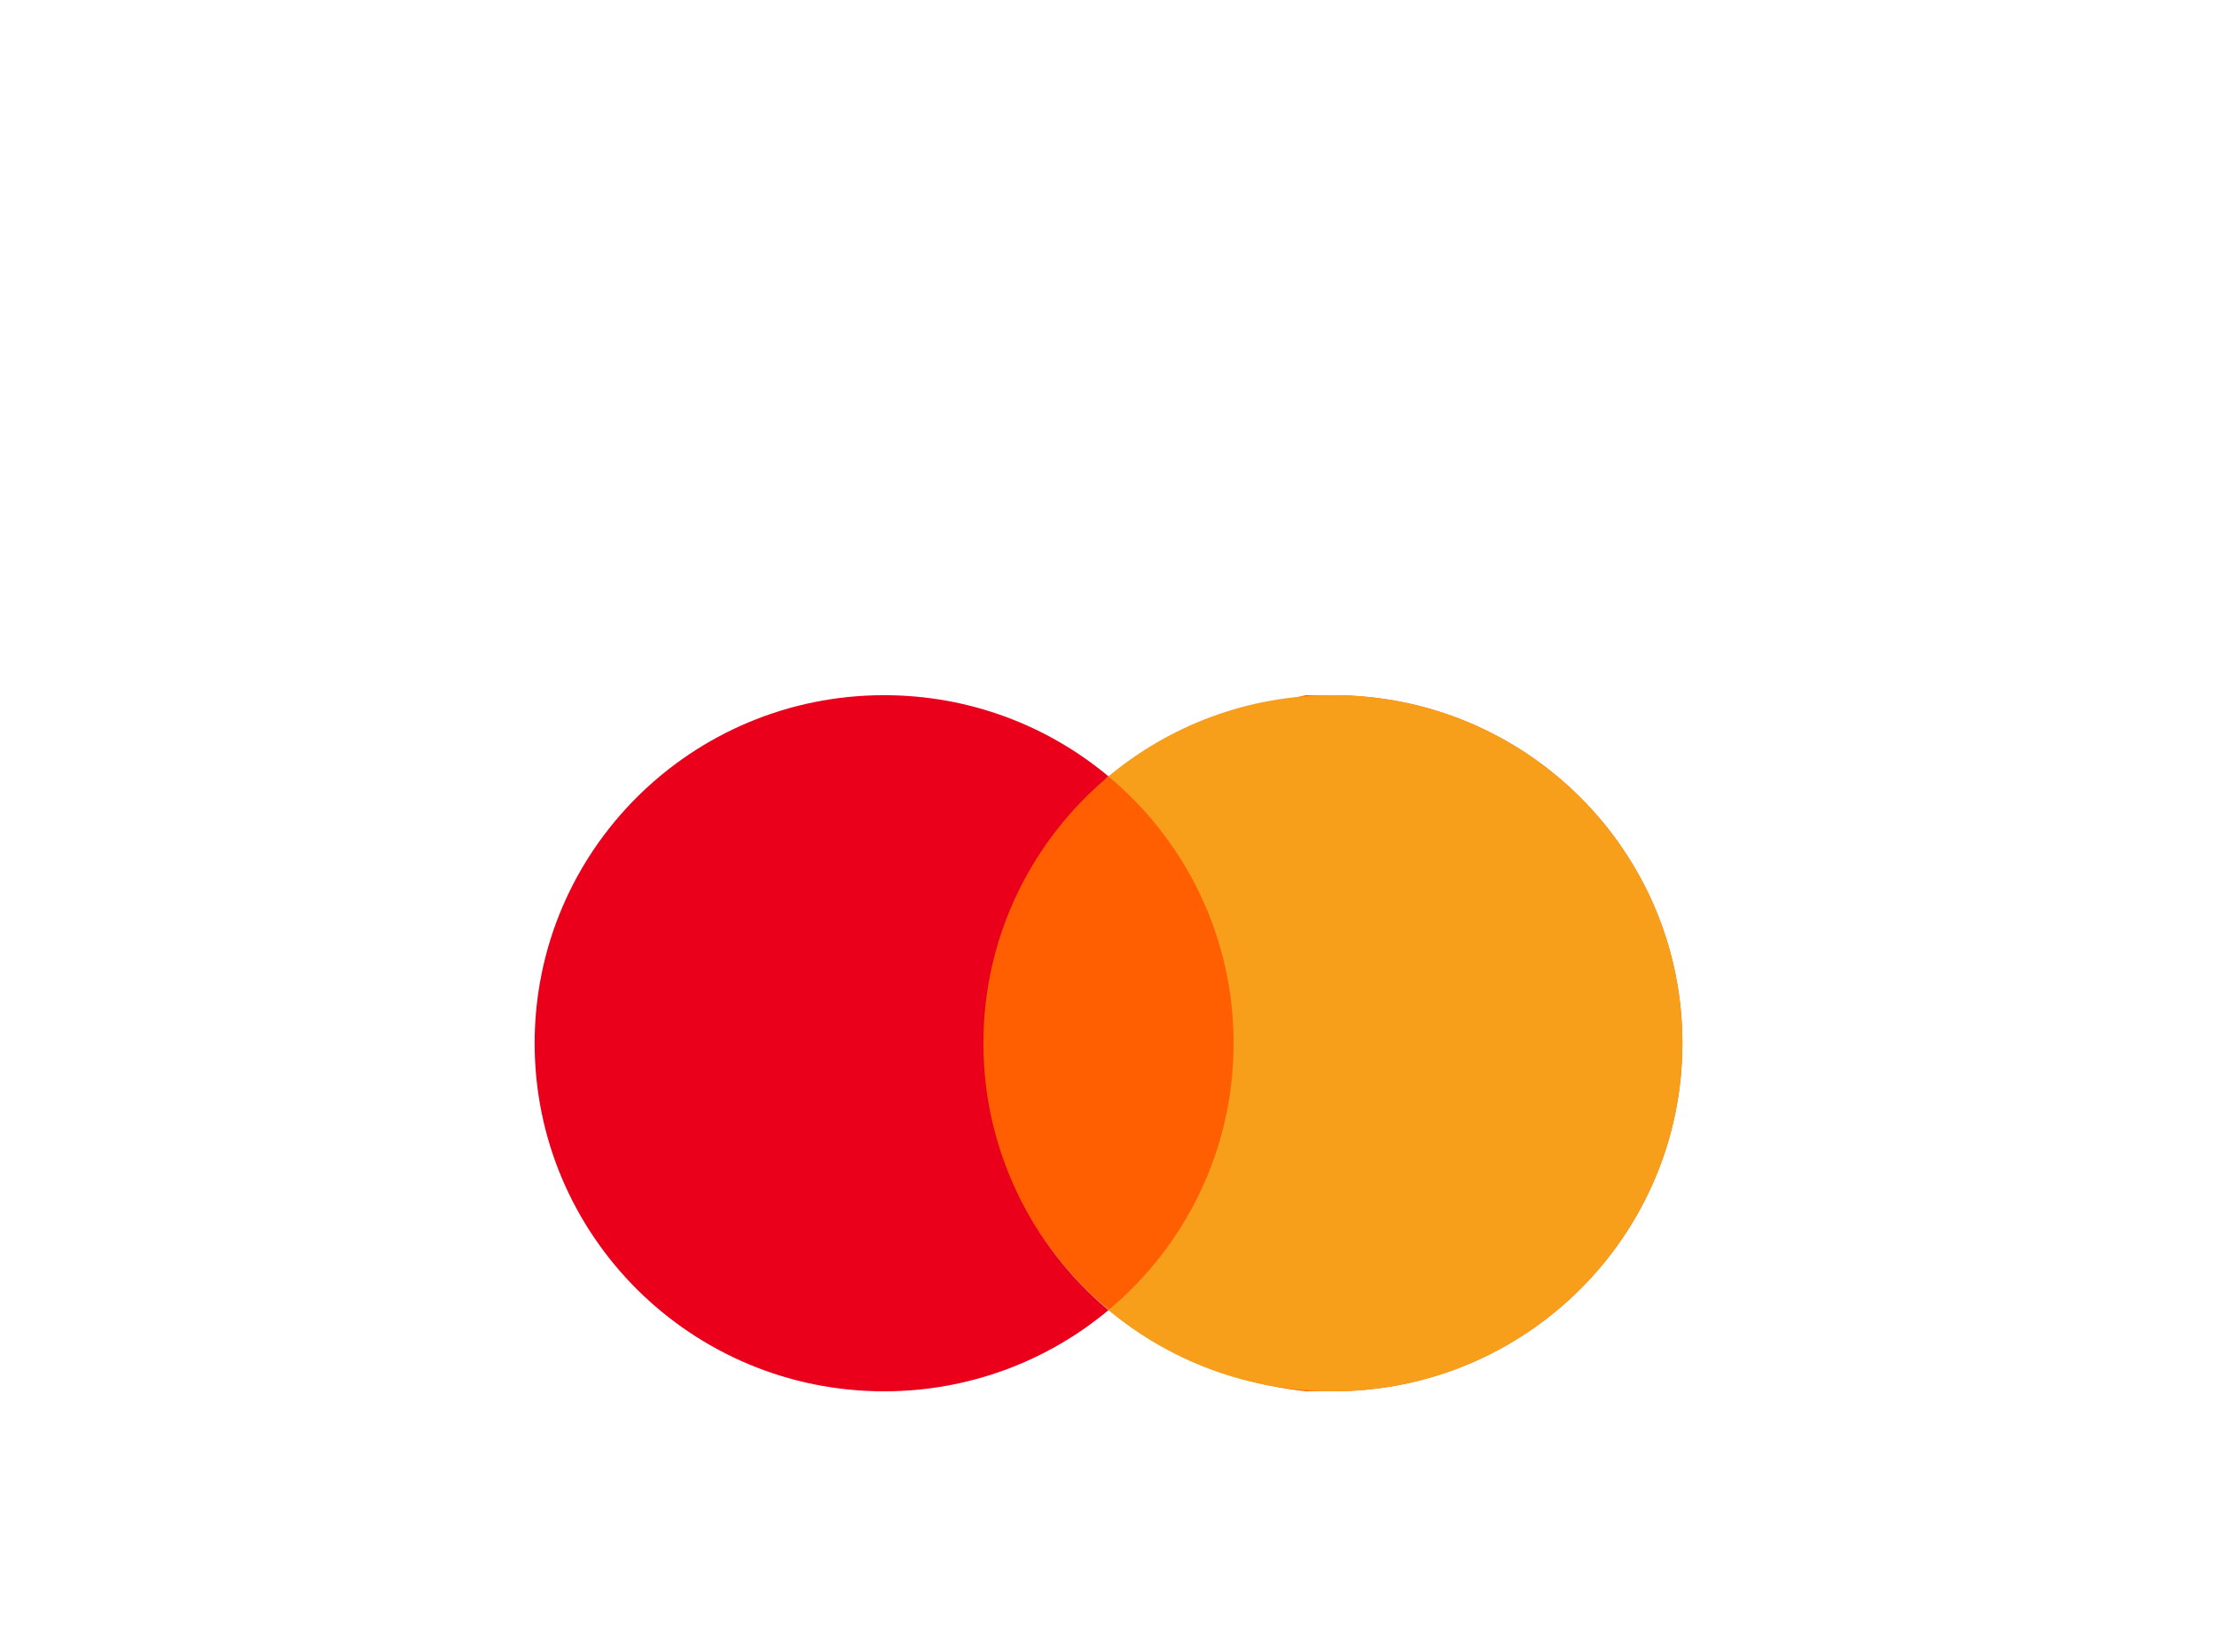 <svg width="51" height="38" viewBox="0 0 51 38" fill="none" xmlns="http://www.w3.org/2000/svg">
<g filter="url(#filter0_ddd_1903_111728)">
<rect x="5" y="4" width="41" height="28" rx="4" fill="white"/>
<path d="M30.352 26.002C30.248 26.006 30.144 26.008 30.04 26.008C25.5 25.5 22.5 21.922 22.5 17.5C22.5 13.5 25.5 11 30.04 9.993C30.144 9.993 30.247 9.995 30.35 9.999C30.453 9.995 30.557 9.993 30.662 9.993C35.102 9.993 38.702 13.578 38.702 18C38.702 22.423 35.102 26.008 30.662 26.008C30.558 26.008 30.455 26.006 30.352 26.002Z" fill="#FF5F00"/>
<path fill-rule="evenodd" clip-rule="evenodd" d="M25.5 24.14C24.104 25.305 22.303 26.008 20.339 26.008C15.898 26.008 12.299 22.423 12.299 18C12.299 13.578 15.898 9.993 20.339 9.993C22.303 9.993 24.104 10.695 25.5 11.861C23.741 13.33 22.622 15.535 22.622 18C22.622 20.466 23.741 22.671 25.5 24.14Z" fill="#EB001B"/>
<path fill-rule="evenodd" clip-rule="evenodd" d="M25.5 24.14C27.259 22.671 28.378 20.466 28.378 18C28.378 15.535 27.259 13.33 25.5 11.861C26.897 10.695 28.697 9.993 30.662 9.993C35.102 9.993 38.701 13.578 38.701 18C38.701 22.423 35.102 26.008 30.662 26.008C28.697 26.008 26.897 25.305 25.5 24.14Z" fill="#F79E1B"/>
</g>
<defs>
<filter id="filter0_ddd_1903_111728" x="0" y="0" width="51" height="38" filterUnits="userSpaceOnUse" color-interpolation-filters="sRGB">
<feFlood flood-opacity="0" result="BackgroundImageFix"/>
<feColorMatrix in="SourceAlpha" type="matrix" values="0 0 0 0 0 0 0 0 0 0 0 0 0 0 0 0 0 0 127 0" result="hardAlpha"/>
<feOffset dy="1"/>
<feGaussianBlur stdDeviation="2.5"/>
<feColorMatrix type="matrix" values="0 0 0 0 0.098 0 0 0 0 0.114 0 0 0 0 0.227 0 0 0 0.07 0"/>
<feBlend mode="normal" in2="BackgroundImageFix" result="effect1_dropShadow_1903_111728"/>
<feColorMatrix in="SourceAlpha" type="matrix" values="0 0 0 0 0 0 0 0 0 0 0 0 0 0 0 0 0 0 127 0" result="hardAlpha"/>
<feMorphology radius="2" operator="erode" in="SourceAlpha" result="effect2_dropShadow_1903_111728"/>
<feOffset dy="3"/>
<feGaussianBlur stdDeviation="0.5"/>
<feColorMatrix type="matrix" values="0 0 0 0 0.098 0 0 0 0 0.114 0 0 0 0 0.227 0 0 0 0.04 0"/>
<feBlend mode="normal" in2="effect1_dropShadow_1903_111728" result="effect2_dropShadow_1903_111728"/>
<feColorMatrix in="SourceAlpha" type="matrix" values="0 0 0 0 0 0 0 0 0 0 0 0 0 0 0 0 0 0 127 0" result="hardAlpha"/>
<feOffset dy="2"/>
<feGaussianBlur stdDeviation="1"/>
<feColorMatrix type="matrix" values="0 0 0 0 0.098 0 0 0 0 0.114 0 0 0 0 0.227 0 0 0 0.04 0"/>
<feBlend mode="normal" in2="effect2_dropShadow_1903_111728" result="effect3_dropShadow_1903_111728"/>
<feBlend mode="normal" in="SourceGraphic" in2="effect3_dropShadow_1903_111728" result="shape"/>
</filter>
</defs>
</svg>
